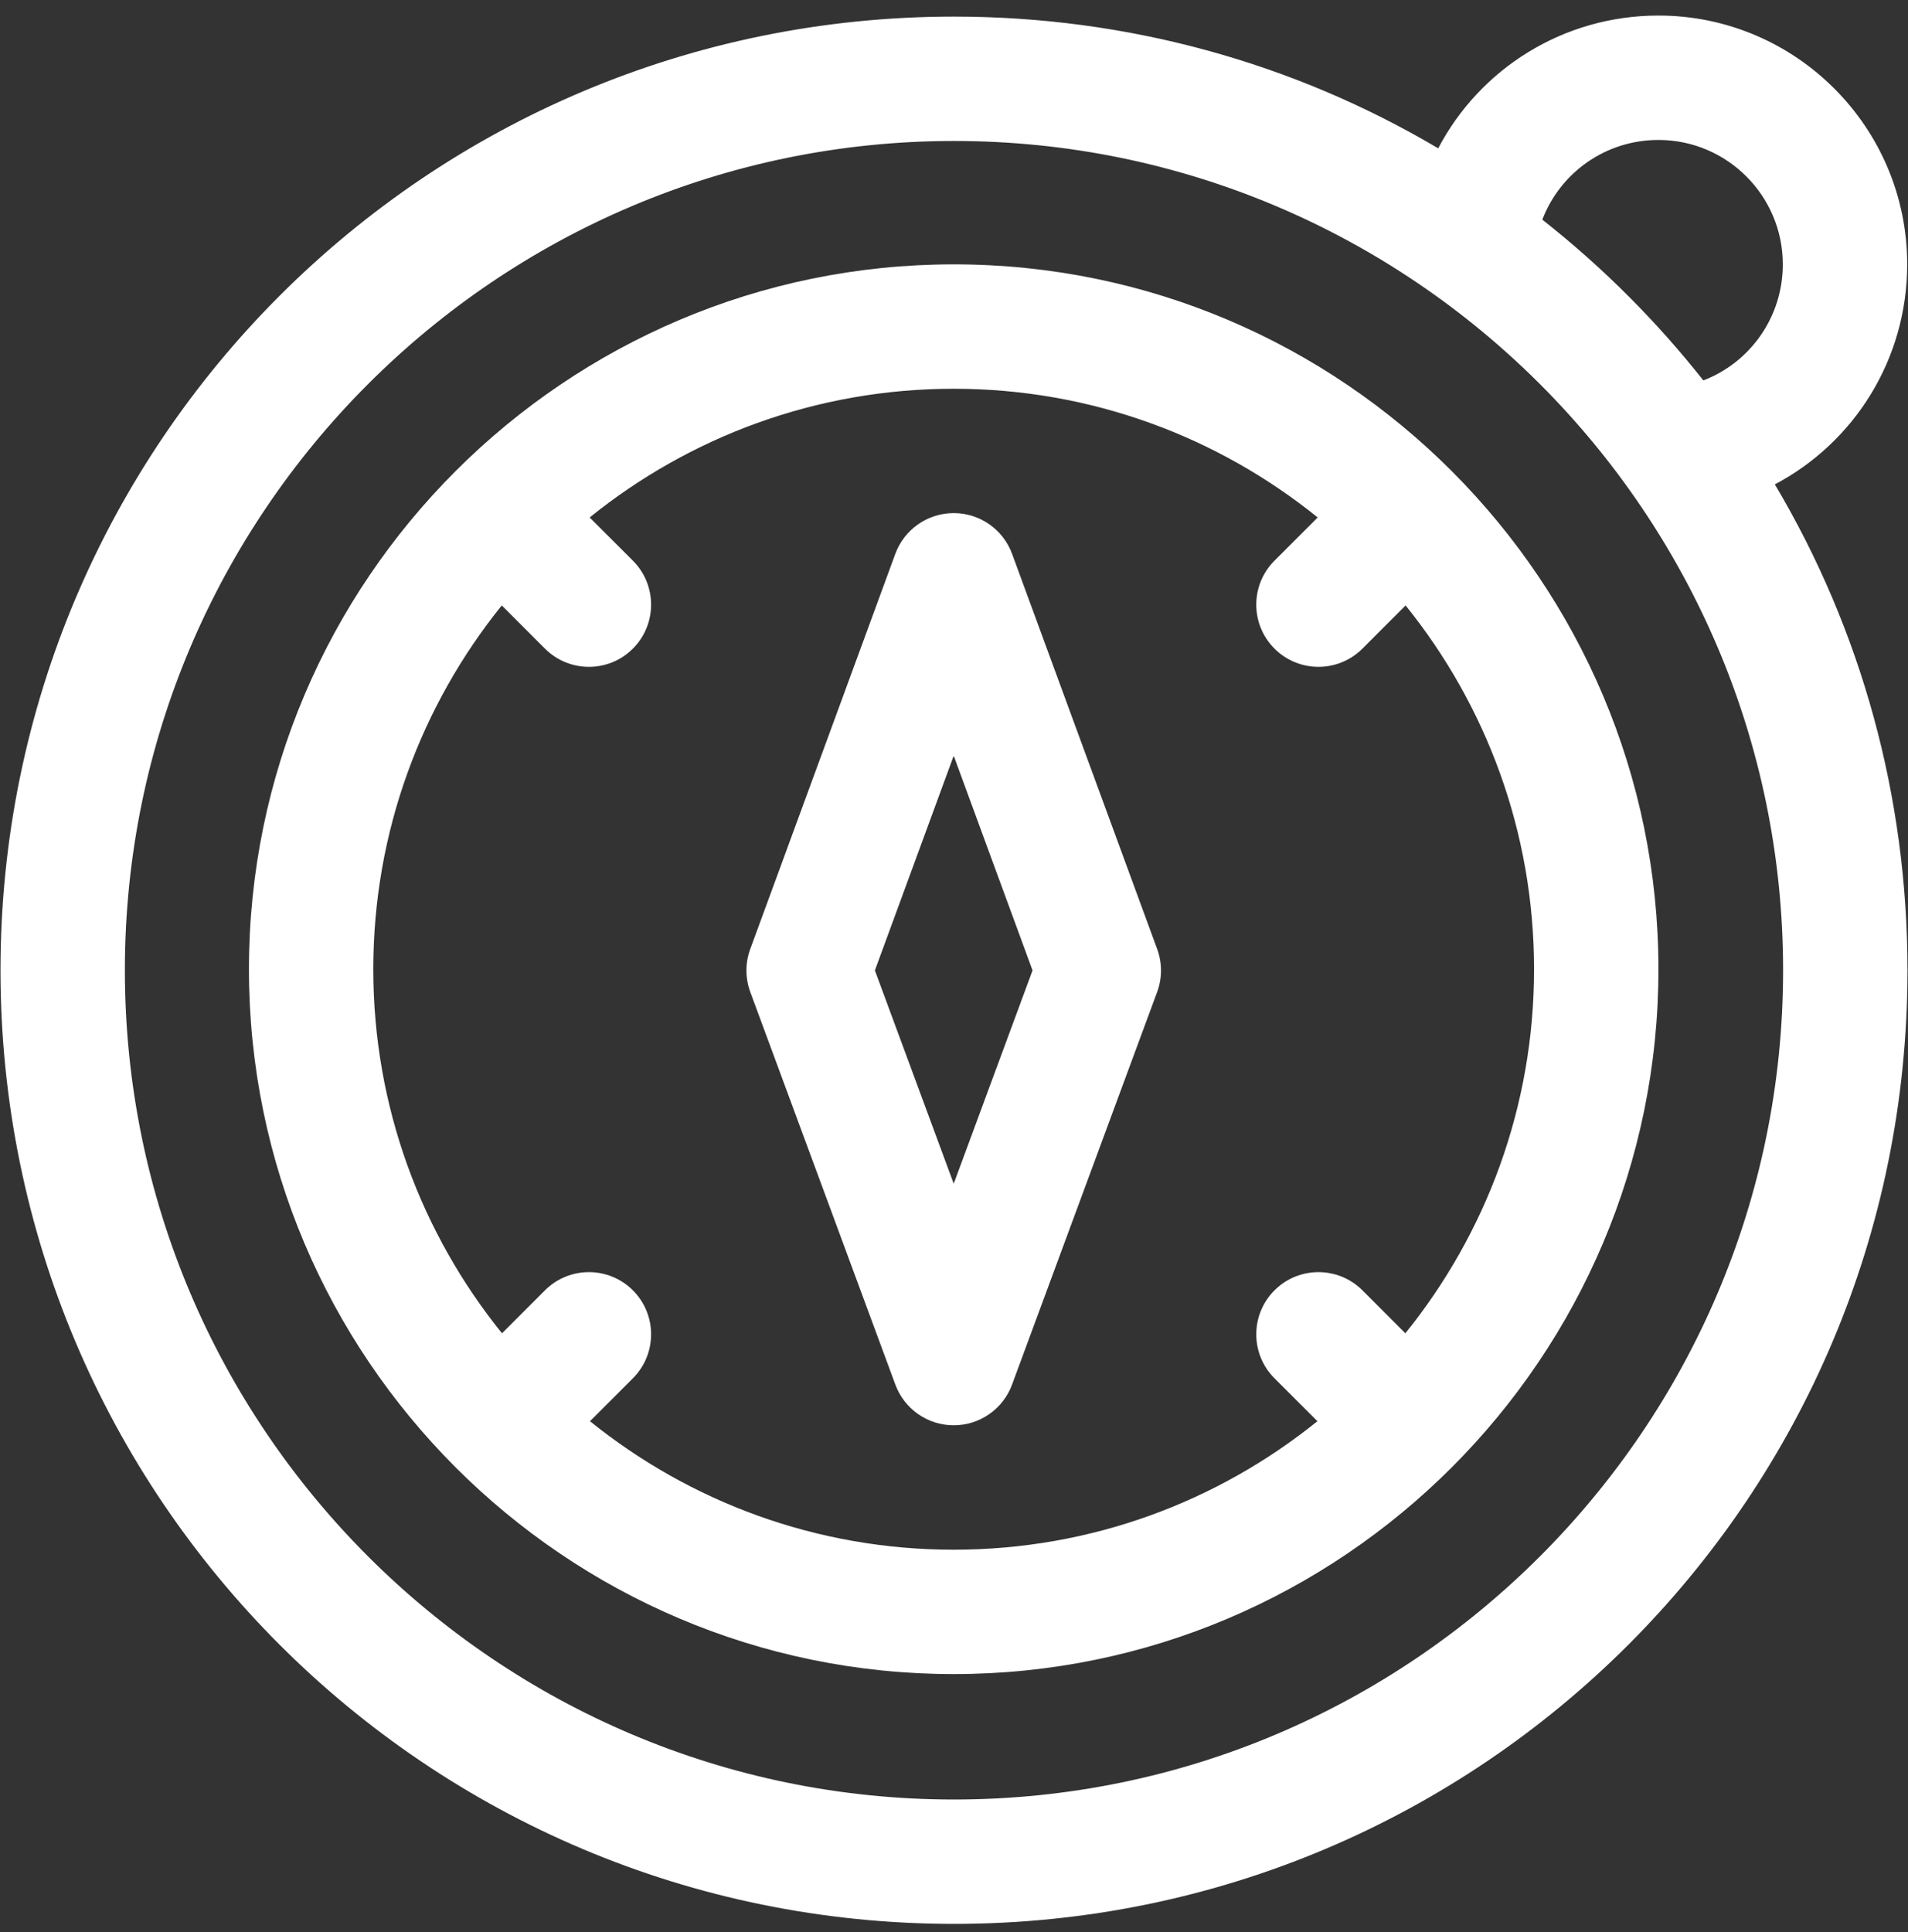 <svg width="80" height="81" viewBox="0 0 80 81" fill="none" xmlns="http://www.w3.org/2000/svg">
<rect x="0" y="0" width="80" height="81" fill="#333333" stroke="none"/>
<path d="M48.519 39.785L42.435 23.218C42.058 22.192 41.081 21.51 39.988 21.51C38.895 21.51 37.917 22.192 37.54 23.218L31.457 39.785C31.243 40.367 31.244 41.007 31.459 41.588L37.542 58.047C37.921 59.07 38.896 59.75 39.988 59.75C41.079 59.75 42.055 59.07 42.433 58.047L48.517 41.588C48.732 41.007 48.732 40.367 48.519 39.785ZM39.988 49.622L36.683 40.681L39.988 31.681L43.293 40.681L39.988 49.622Z" fill="white"/>
<path d="M74.417 20.306C77.745 18.551 79.966 15.064 79.966 11.081C79.966 5.331 75.287 0.652 69.537 0.652C65.547 0.652 62.054 2.881 60.302 6.218C54.217 2.618 47.256 0.696 40 0.696C17.904 0.696 0.021 18.576 0.021 40.674C0.021 62.77 17.902 80.652 40 80.652C62.096 80.652 79.978 62.772 79.978 40.674C79.978 33.392 78.042 26.407 74.417 20.306ZM69.537 5.867C72.412 5.867 74.751 8.206 74.751 11.081C74.751 13.289 73.387 15.192 71.419 15.948C69.511 13.534 67.276 11.262 64.667 9.208C65.421 7.235 67.325 5.867 69.537 5.867ZM40 75.438C20.831 75.438 5.236 59.843 5.236 40.674C5.236 21.505 20.831 5.91 40 5.91C59.169 5.91 74.763 21.505 74.763 40.674C74.763 59.843 59.169 75.438 40 75.438Z" fill="white"/>
<path d="M39.987 11.082C23.716 11.082 10.438 24.32 10.438 40.631C10.438 56.906 23.68 70.18 39.987 70.18C56.293 70.18 69.536 56.907 69.536 40.631C69.536 24.403 56.334 11.082 39.987 11.082ZM58.925 55.893L57.125 54.093C56.107 53.075 54.456 53.075 53.438 54.093C52.419 55.111 52.419 56.762 53.438 57.78L55.237 59.579C51.061 62.947 45.756 64.966 39.987 64.966C34.218 64.966 28.912 62.947 24.737 59.579L26.536 57.78C27.554 56.762 27.554 55.111 26.536 54.093C25.518 53.075 23.867 53.075 22.849 54.093L21.048 55.893C17.675 51.716 15.652 46.406 15.652 40.631C15.652 34.862 17.671 29.557 21.038 25.381L22.849 27.191C23.867 28.209 25.518 28.21 26.536 27.191C27.554 26.173 27.554 24.522 26.536 23.504L24.724 21.693C28.902 18.32 34.212 16.297 39.987 16.297C45.761 16.297 51.072 18.32 55.249 21.693L53.438 23.504C52.419 24.522 52.419 26.173 53.438 27.191C54.456 28.209 56.106 28.209 57.125 27.191L58.935 25.381C62.302 29.557 64.321 34.862 64.321 40.631C64.321 46.406 62.298 51.716 58.925 55.893Z" fill="white"/>
</svg>
